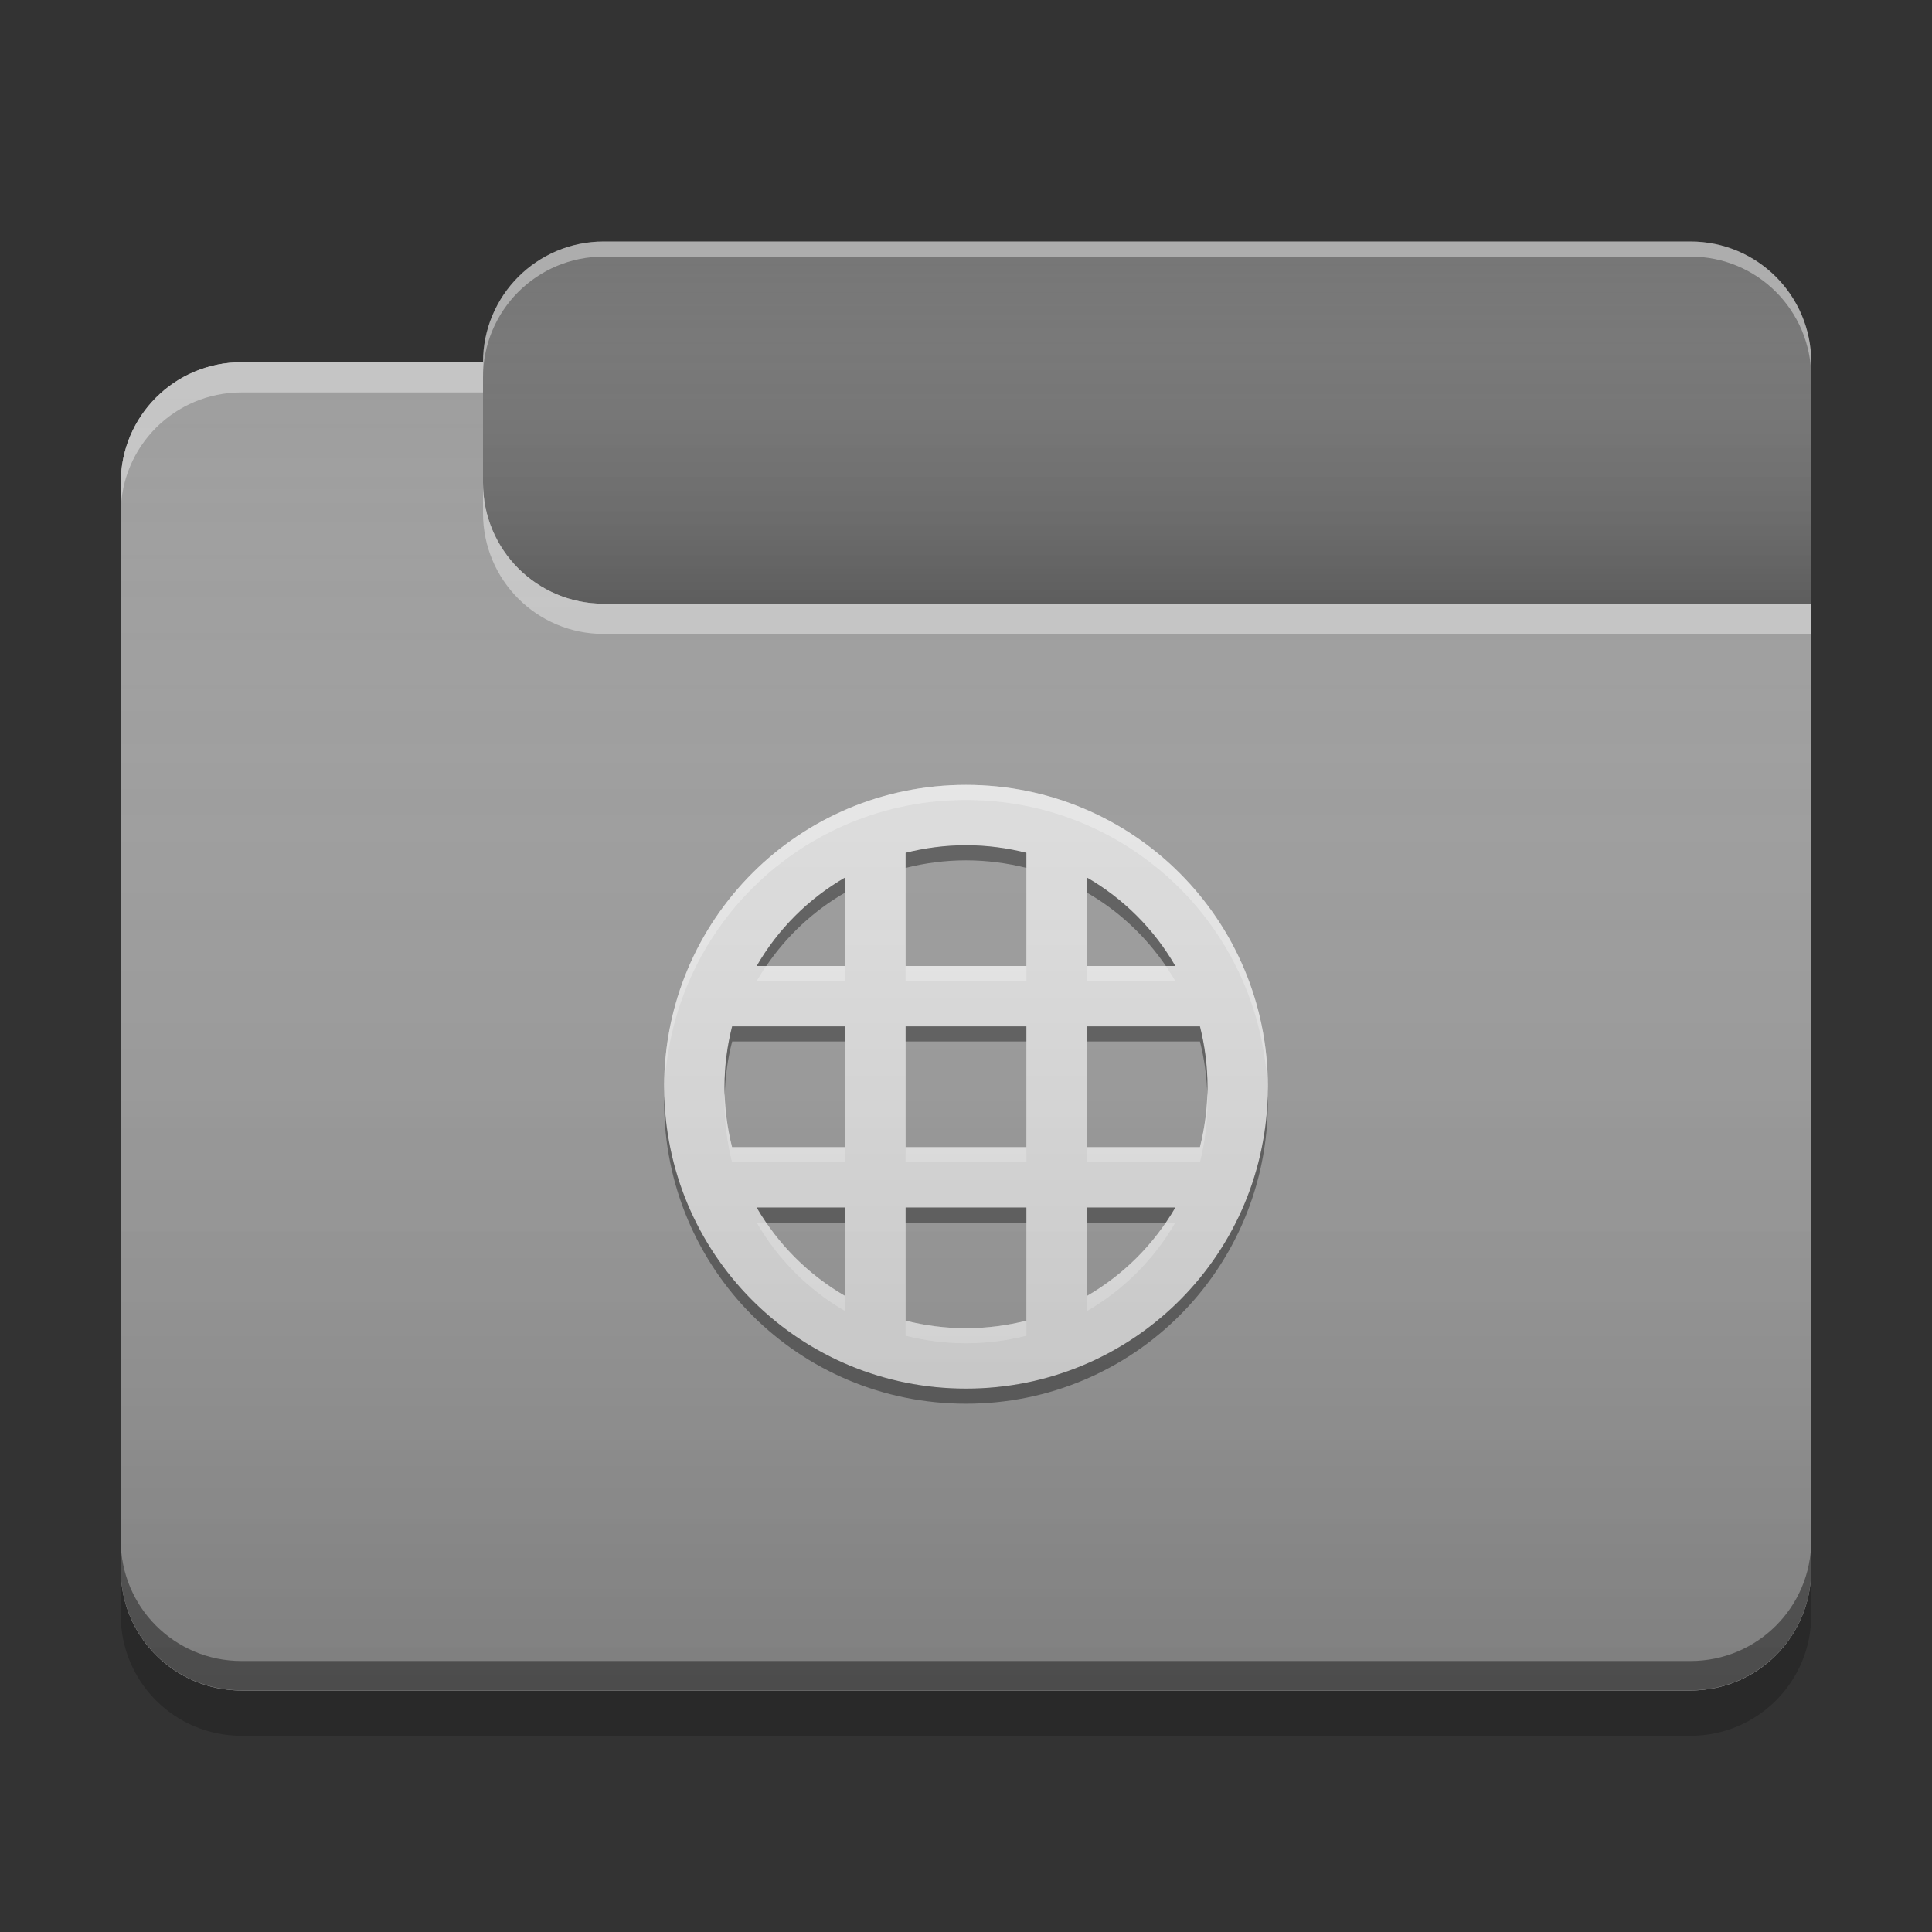
<svg xmlns="http://www.w3.org/2000/svg" xmlns:xlink="http://www.w3.org/1999/xlink" width="64" height="64" viewBox="0 0 64 64" version="1.1">
<rect x="0" y="0" width="64" height="64" fill="#333333" stroke="none"/>
<defs>
<linearGradient id="linear0" gradientUnits="userSpaceOnUse" x1="10.054" y1="-209.708" x2="10.054" y2="-212.883" gradientTransform="matrix(3.78,0,0,3.78,0,812.598)">
<stop offset="0" style="stop-color:rgb(0%,0%,0%);stop-opacity:0.2;"/>
<stop offset="1" style="stop-color:rgb(100%,100%,100%);stop-opacity:0;"/>
</linearGradient>
<linearGradient id="linear1" gradientUnits="userSpaceOnUse" x1="8.996" y1="-200.183" x2="8.996" y2="-211.825" gradientTransform="matrix(3.78,0,0,3.78,0,812.598)">
<stop offset="0" style="stop-color:rgb(0%,0%,0%);stop-opacity:0.2;"/>
<stop offset="1" style="stop-color:rgb(100%,100%,100%);stop-opacity:0;"/>
</linearGradient>
</defs>
<g id="surface1">
<path style=" stroke:none;fill-rule:nonzero;fill:rgb(45.882%,45.882%,45.882%);fill-opacity:1;" d="M 20 8 L 56 8 C 58.211 8 60 9.789 60 12 L 60 24 C 60 26.211 58.211 28 56 28 L 20 28 C 17.789 28 16 26.211 16 24 L 16 12 C 16 9.789 17.789 8 20 8 Z M 20 8 "/>
<path style=" stroke:none;fill-rule:nonzero;fill:url(#linear0);" d="M 20 8 L 56 8 C 58.211 8 60 9.789 60 12 L 60 24 C 60 26.211 58.211 28 56 28 L 20 28 C 17.789 28 16 26.211 16 24 L 16 12 C 16 9.789 17.789 8 20 8 Z M 20 8 "/>
<path style=" stroke:none;fill-rule:nonzero;fill:rgb(61.961%,61.961%,61.961%);fill-opacity:1;" d="M 8 12 C 5.785 12 4 13.785 4 16 L 4 52 C 4 54.215 5.785 56 8 56 L 56 56 C 58.215 56 60 54.215 60 52 L 60 20 L 20 20 C 17.785 20 16 18.215 16 16 L 16 12 Z M 8 12 "/>
<path style=" stroke:none;fill-rule:nonzero;fill:rgb(61.961%,61.961%,61.961%);fill-opacity:1;" d="M 8 12 C 5.785 12 4 13.785 4 16 L 4 52 C 4 54.215 5.785 56 8 56 L 56 56 C 58.215 56 60 54.215 60 52 L 60 20 L 20 20 C 17.785 20 16 18.215 16 16 L 16 12 Z M 8 12 "/>
<path style=" stroke:none;fill-rule:nonzero;fill:rgb(87.843%,87.843%,87.843%);fill-opacity:1;" d="M 32 26 C 26.461 26 22 30.461 22 36 C 22 41.539 26.461 46 32 46 C 37.539 46 42 41.539 42 36 C 42 30.461 37.539 26 32 26 Z M 32 28 C 32.691 28 33.359 28.09 34 28.25 L 34 32 L 30 32 L 30 28.25 C 30.641 28.09 31.309 28 32 28 Z M 28 29.066 L 28 32 L 25.066 32 C 25.77 30.781 26.781 29.77 28 29.066 Z M 36 29.066 C 37.219 29.77 38.23 30.781 38.934 32 L 36 32 Z M 24.25 34 L 28 34 L 28 38 L 24.25 38 C 24.09 37.359 24 36.691 24 36 C 24 35.309 24.09 34.641 24.25 34 Z M 30 34 L 34 34 L 34 38 L 30 38 Z M 36 34 L 39.75 34 C 39.91 34.641 40 35.309 40 36 C 40 36.691 39.91 37.359 39.75 38 L 36 38 Z M 25.066 40 L 28 40 L 28 42.934 C 26.781 42.23 25.77 41.219 25.066 40 Z M 30 40 L 34 40 L 34 43.75 C 33.359 43.91 32.691 44 32 44 C 31.309 44 30.641 43.91 30 43.75 Z M 36 40 L 38.934 40 C 38.23 41.219 37.219 42.23 36 42.934 Z M 36 40 "/>
<path style=" stroke:none;fill-rule:nonzero;fill:rgb(0.392%,0.392%,0.392%);fill-opacity:0.4;" d="M 8 55.992 C 5.785 55.992 4 54.207 4 51.992 L 4 51.023 C 4 53.238 5.785 55.023 8 55.023 L 56 55.023 C 58.215 55.023 60 53.238 60 51.023 L 60 51.992 C 60 54.207 58.215 55.992 56 55.992 Z M 8 55.992 "/>
<path style=" stroke:none;fill-rule:nonzero;fill:rgb(0%,0%,0%);fill-opacity:0.2;" d="M 4 52 L 4 53.5 C 4 55.715 5.785 57.5 8 57.5 L 56 57.5 C 58.215 57.5 60 55.715 60 53.5 L 60 52 C 60 54.215 58.215 56 56 56 L 8 56 C 5.785 56 4 54.215 4 52 Z M 4 52 "/>
<path style=" stroke:none;fill-rule:nonzero;fill:rgb(100%,100%,100%);fill-opacity:0.4;" d="M 8 12 C 5.785 12 4 13.785 4 16 L 4 17 C 4 14.785 5.785 13 8 13 L 16 13 L 16 12 Z M 16 16 L 16 17 C 16 19.215 17.785 21 20 21 L 60 21 L 60 20 L 20 20 C 17.785 20 16 18.215 16 16 Z M 16 16 "/>
<path style=" stroke:none;fill-rule:nonzero;fill:rgb(100%,100%,100%);fill-opacity:0.4;" d="M 20 8 C 17.785 8 16 9.785 16 12 L 16 12.5 C 16 10.285 17.785 8.5 20 8.5 L 56 8.5 C 58.215 8.5 60 10.285 60 12.5 L 60 12 C 60 9.785 58.215 8 56 8 Z M 20 8 "/>
<path style=" stroke:none;fill-rule:nonzero;fill:rgb(99.608%,99.608%,99.608%);fill-opacity:0.4;" d="M 32 26 C 26.461 26 22 30.461 22 36 C 22 36.066 22.004 36.133 22.004 36.203 C 22.164 30.801 26.559 26.5 32 26.5 C 37.441 26.5 41.836 30.801 41.996 36.203 C 41.996 36.133 42 36.066 42 36 C 42 30.461 37.539 26 32 26 Z M 25.379 32 C 25.27 32.164 25.164 32.328 25.066 32.5 L 28 32.5 L 28 32 Z M 30 32 L 30 32.5 L 34 32.5 L 34 32 Z M 36 32 L 36 32.5 L 38.934 32.5 C 38.836 32.328 38.73 32.164 38.621 32 Z M 24.004 36.199 C 24.004 36.297 24 36.398 24 36.5 C 24 37.191 24.09 37.859 24.25 38.5 L 28 38.5 L 28 38 L 24.25 38 C 24.105 37.422 24.02 36.816 24.004 36.199 Z M 39.996 36.199 C 39.98 36.816 39.895 37.422 39.75 38 L 36 38 L 36 38.5 L 39.75 38.5 C 39.91 37.859 40 37.191 40 36.5 C 40 36.398 39.996 36.297 39.996 36.199 Z M 30 38 L 30 38.5 L 34 38.5 L 34 38 Z M 25.066 40.5 C 25.77 41.719 26.781 42.73 28 43.434 L 28 42.934 C 26.953 42.328 26.059 41.496 25.379 40.5 Z M 38.621 40.5 C 37.941 41.496 37.047 42.328 36 42.934 L 36 43.434 C 37.219 42.73 38.23 41.719 38.934 40.5 Z M 30 43.75 L 30 44.25 C 30.641 44.41 31.309 44.5 32 44.5 C 32.691 44.5 33.359 44.41 34 44.25 L 34 43.75 C 33.359 43.91 32.691 44 32 44 C 31.309 44 30.641 43.91 30 43.75 Z M 30 43.75 "/>
<path style=" stroke:none;fill-rule:nonzero;fill:rgb(0.392%,0.392%,0.392%);fill-opacity:0.4;" d="M 32 46.5 C 26.461 46.5 22 42.039 22 36.5 C 22 36.434 22.004 36.367 22.004 36.301 C 22.164 41.699 26.559 46 32 46 C 37.441 46 41.836 41.699 41.996 36.301 C 41.996 36.367 42 36.434 42 36.5 C 42 42.039 37.539 46.5 32 46.5 Z M 25.383 40.5 C 25.27 40.336 25.164 40.172 25.066 40 L 28 40 L 28 40.5 Z M 30 40.5 L 30 40 L 34 40 L 34 40.5 Z M 36 40.5 L 36 40 L 38.934 40 C 38.836 40.172 38.73 40.336 38.617 40.5 Z M 24.008 36.301 C 24.004 36.203 24 36.102 24 36 C 24 35.309 24.09 34.641 24.254 34 L 28 34 L 28 34.5 L 24.254 34.5 C 24.105 35.078 24.02 35.684 24.008 36.301 Z M 39.996 36.301 C 39.98 35.684 39.895 35.078 39.75 34.5 L 36 34.5 L 36 34 L 39.75 34 C 39.91 34.641 40 35.309 40 36 C 40 36.102 39.996 36.203 39.996 36.301 Z M 30 34.5 L 30 34 L 34 34 L 34 34.5 Z M 25.066 32 C 25.77 30.781 26.781 29.77 28 29.066 L 28 29.566 C 26.953 30.168 26.059 31.004 25.383 32 Z M 38.621 32 C 37.941 31.004 37.047 30.168 36 29.566 L 36 29.066 C 37.219 29.77 38.23 30.781 38.934 32 Z M 30 28.75 L 30 28.25 C 30.641 28.09 31.309 28 32 28 C 32.691 28 33.359 28.09 34 28.25 L 34 28.75 C 33.359 28.59 32.691 28.5 32 28.5 C 31.309 28.5 30.641 28.59 30 28.75 Z M 30 28.75 "/>
<path style=" stroke:none;fill-rule:nonzero;fill:url(#linear1);" d="M 8 12 C 5.785 12 4 13.785 4 16 L 4 52 C 4 54.215 5.785 56 8 56 L 56 56 C 58.215 56 60 54.215 60 52 L 60 20 L 20 20 C 17.785 20 16 18.215 16 16 L 16 12 Z M 8 12 "/>
</g>
</svg>
